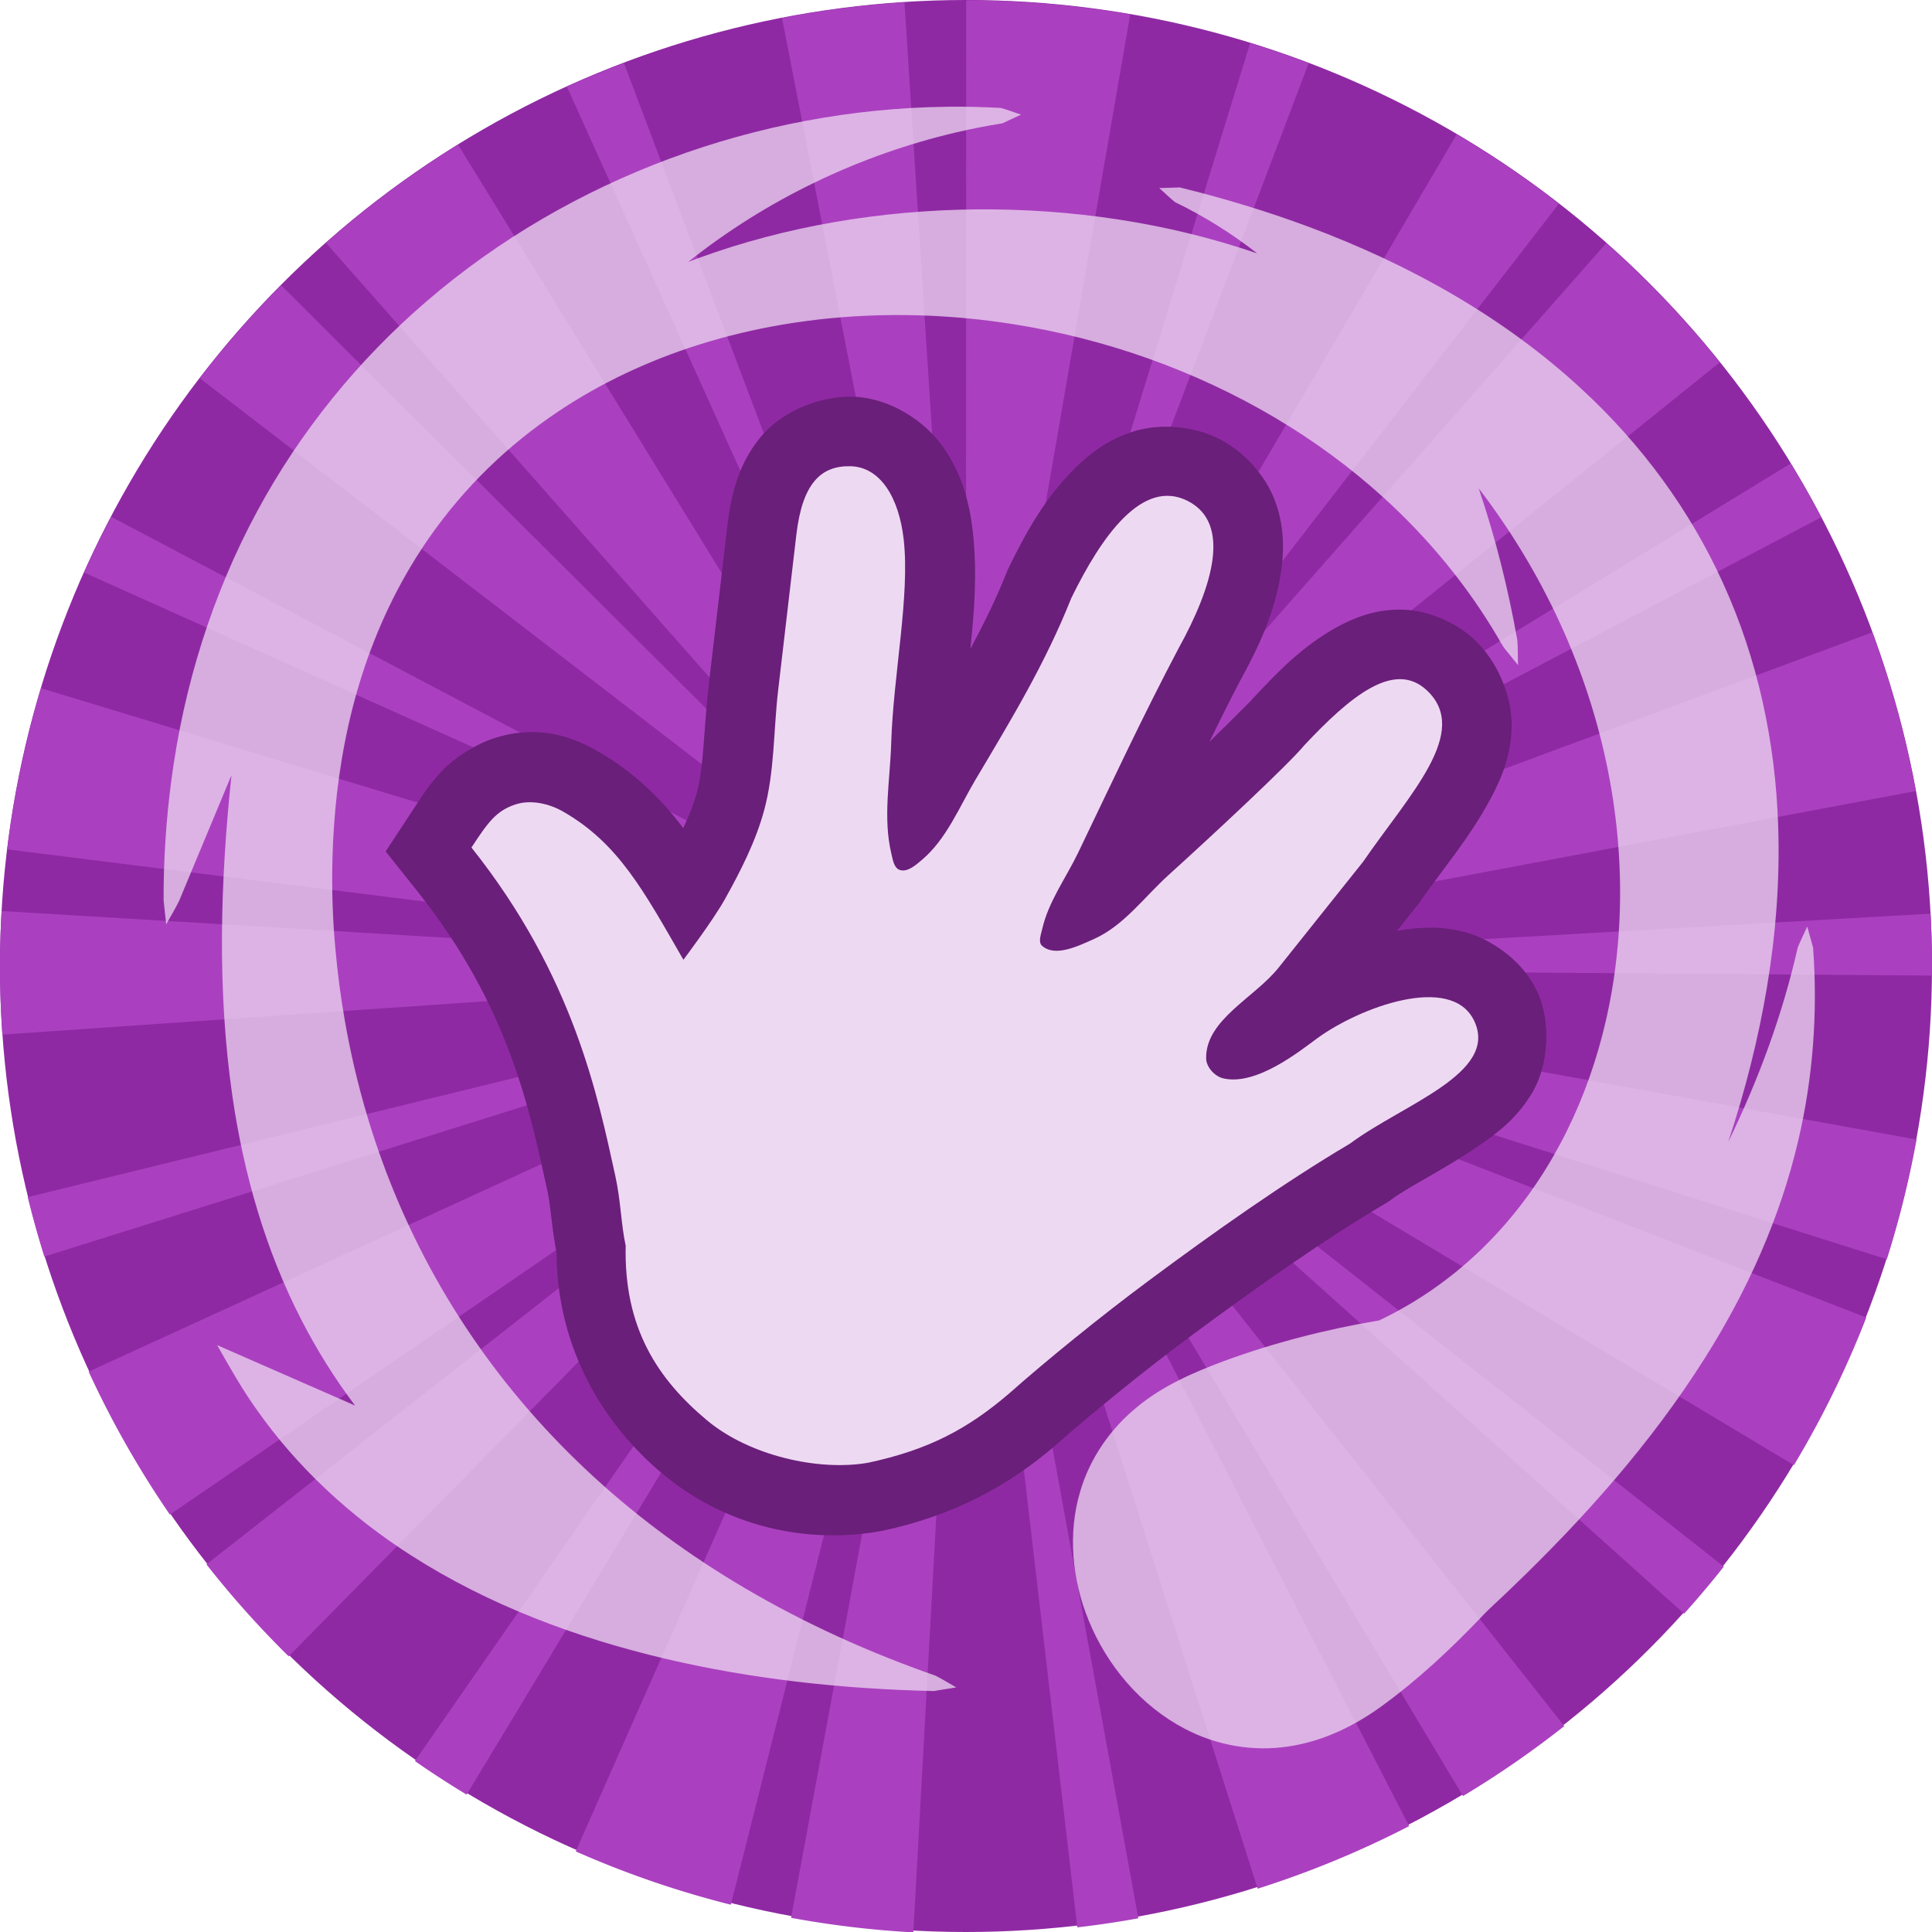 <svg height="500" viewBox="0 0 500 500" width="500" xmlns="http://www.w3.org/2000/svg" xmlns:xlink="http://www.w3.org/1999/xlink"><filter id="a" color-interpolation-filters="sRGB" height="1.095" width="1.095" x="-.047" y="-.048"><feGaussianBlur stdDeviation="8.442"/></filter><filter id="b" color-interpolation-filters="sRGB" height="1.006" width="1.006" x="-.003" y="-.003"><feGaussianBlur stdDeviation=".528"/></filter><g transform="translate(-1000 -500)"><circle cx="1250" cy="750" fill="#8f29a3" r="250"/><path d="m1250.052 500.093-.061 248.75-15.92-248.24a249.999 250.187 0 0 0 -31.678 4.069l45.043 231.171c-.102.036-.227.055-.379.055l2.377 12.945-.25-.534-.535-1.343-3.357-10.613c-.181.07-.346.125-.512.125l-.121.078-83.195-220.248a249.999 250.187 0 0 0 -14.74 6.133l96.9 214.605-.219.115 2.305 4.439 2.344 5.217.055.049.416.749.746 1.267v.031l-.746-1.298-.471-.797-5.527-9.21c-.184.122-.381.238-.566.397l-123.408-200.536a249.999 250.187 0 0 0 -34.178 25.408l164.548 186.401-.398-.581.832 1.026v.051l-.326-.324-.094-.129v-.006-.002l-176.181-175.465a249.999 250.187 0 0 0 -21.027 24.051l186.531 143.425-.142.186 10.469 8.264-2.096-1.077-9.408-5.662c-.14.182-.227.333-.307.473l-208.003-109.75a249.999 250.187 0 0 0 -7 14.407l214.527 96.343c-.074.177-.166.379-.258.594l12.176 4.736-.037-.025.525.237-.486-.211.357.182.213.08-.213-.051v-.029l-12.807-4.081c-.056.149-.126.335-.176.508l-224.966-68.332a249.999 250.187 0 0 0 -8.766 41.699l246.161 30.777h-1.236l-246.364-14.822a249.999 250.187 0 0 0 -.422 14.511 249.999 250.187 0 0 0 .611 17.472l234.493-16.188h-.027l.307-.023-.277.023 12.969-.735-7.67 1.855-.303.051-4.789.938.07.238-228.2 55.911a249.999 250.187 0 0 0 4.287 15.373l224.173-70.269c.093.363.186.696.279.96l11.965-4.466-6.729 3.528-218.214 100.036a249.999 250.187 0 0 0 21.015 36.992l204.007-139.71-2.941 2.389-191.599 150.206a249.999 250.187 0 0 0 21.279 23.801l164.714-167.437c.279.264.567.506.836.803l7.631-8.628v-.031l.758-.866.185-.237.775-.846.02-.065.057-.027-.023.158-.103.115.051-.182-.068.182-1.32 1.738.613-1.046-.186.209-.758.897-2.6 3.679-4.275 5.576.287.182-133.921 192.925a249.999 250.187 0 0 0 13.377 8.68l121.363-200.998c.112.07.256.164.404.233l6.908-11.769-.279.719-100.148 226.515a249.999 250.187 0 0 0 40.135 13.797l59.693-236.782-1.574 9.226.236.057-42.767 230.891a249.999 250.187 0 0 0 31.639 3.763l12.932-234.501c.241.024.455.023.66.023h.031v-12.363l.055-.872.381 3.352.633 9.859c.194 0 .339-.023.506-.023l27.248 233.233a249.999 250.187 0 0 0 15.783-2.345l-42.148-231.016c.254-.028.474-.092.707-.115l-2.064-10.715-.055-.139-.32-1.792.018.029.357 1.902 74.392 234.181a249.999 250.187 0 0 0 39.205-16.2l-111.15-215.751 4.141 6.718.27-.186 120.671 201.445a249.999 250.187 0 0 0 26.211-18.105l-145.507-184.325c.254-.187.42-.39.656-.604l-8.457-9.554 3.367 3.032 5.844 5.838.287-.307 174.826 156.828a249.999 250.187 0 0 0 10.271-12.183l-184.478-145.358c.13-.158.305-.333.408-.481l-9.363-7.214 211.585 126.786a249.999 250.187 0 0 0 18.724-38.193l-229.655-89.166 11.027 3.366.012-.186 223.929 70.912a249.999 250.187 0 0 0 7.684-30.992l-231.189-41.805c0-.162.037-.301.037-.45l-7.367-.907-4.551-.799 12.031.708c.03-.33.029-.628.029-.964l235.009 1.785a249.999 250.187 0 0 0 .011-2.199 249.999 250.187 0 0 0 -.381-13.813l-234.669 13.371v-.332l-11.775.811-2.207.141 2.164-.141h.043l242.642-45.604a249.999 250.187 0 0 0 -11.277-41.048l-231.003 85.654-.26.068 10.508-4.791c-.172-.359-.395-.809-.66-1.204l208.165-109.515a249.999 250.187 0 0 0 -7.877-13.905l-200.734 122.638-.211-.328-5.621 3.903-4.707 2.865 9.67-7.597-.145-.207 183.392-147.454a249.999 250.187 0 0 0 -29.365-30.857l-161.251 182.967-2.318 2.371 151.291-195.531a249.999 250.187 0 0 0 -26.415-17.961l-119.25 202.948-.094-.066-7.064 11.688 5.539-12.453c-.275-.154-.566-.248-.871-.36l83.404-220.182a249.999 250.187 0 0 0 -15.121-5.193l-69.281 225.078c-.109-.038-.223-.065-.381-.115l-1.881 7.539-1.129 3.698 2.106-11.466c-.201-.02-.408-.056-.613-.074l40.127-232.089a249.999 250.187 0 0 0 -42.435-3.641zm-1.945 235.662 1.012 8.77v.043l.871 4.456v.461l.029-.168.023.627v.104l-.057-.104v-.44l-.066.307-.238-.495-.562-4.75zm-9.365 5.006 7.086 6.374-.025-.02zm25.767 6.02-11.826 2.901h-.057zm-12.15.115-1.627 2.783-.35.401.111-.45-.092.207-.02.182-.051.106v-.025l.051-.08v-.162l.02-.02v-.106l.012-.023.082-.121v-.023l.033-.027.061-.15v.02l-.061.131-.033.051zm-6.529.238 3.324 2.547.363.567-.449-.168.201.139h-.022l-.219-.139h.037zm5.033.246-.297 1.589.297-.84-.334 1.376-.102.15.139-.686.262-1.568zm-.582.385-.086 1.718-.057.194-.117-.467zm3.144.745-2.275 1.589h-.023l-.412.278-.287.117.213-.276.074-.021.887-.713zm-4.043.579.135.141v.047l-.084-.125zm3.863.317h.029l-.174.08zm-3.525.182.183.358v.039l-.183-.354zm.416.094.02.264v.039l.039.096.047.117-.047.021-.039-.119.039-.02-.039-.06v-.035l-.057-.262zm2.221.064-.07.027-1.016.307.156-.06zm-5.639.067 2.369.407.346.215.029.061-.312.064zm2.164.313h.053l.094.031zm.727.192h.02v.02zm-.164.061h.02l.074.08zm.215.182h.024l-.024.031zm-.336.168h.057l.246.035-.812.328zm-.389.035h.217l-.932.479.264-.053-.025.027-.238.025-2.025.393v.023l-5.242.934 5.242-.958zm1.777.023.508.043.752.223-.846-.084zm-.219.164.035.018.111.221.328.166 1.439 1.403-1.35-1.009-.234-.297-.185-.264-.018-.033-.092-.188h-.035zm-1.062.08-.25.274h-.029l-2.781 1.265 2.299-1.413zm1.57.1.148.025.031.031zm.221.025 1.936.604-1.906-.571zm-1.18.172.031.125.022-.098-.022.131v.006l.076.231.125 1.896-.232-1.353.031-.774-.088.508v-.092l-.031-.186.031.143v-.264zm.723.092.061.066.088.147-.037-.031zm-1.141.182-.244.526-3.949 12.851 3.922-12.851h.027l.084-.287.01-.012zm-.088.106-.065.113.041-.098zm1.465.08.033.023.115.19-.092-.092zm-.438.213.023.029.029.227zm-1.73.266v.029l.051-.029zm2.293 1.353 4.883 10.789-4.883-10.735z" fill="#aa40bf"/></g><path d="m220.303 102.658c-7.389-.119-17.364 3.233-23.24 10.197-5.876 6.964-7.846 14.874-8.852 23.469 0 0-3.14 26.848-4.711 40.271-1.42 12.136-1.323 21.826-3.125 28.436-.794 2.914-2.027 6.024-3.539 9.289-5.808-7.676-12.695-14.478-22.15-19.904-7.128-4.091-15.876-6.856-26.648-3.414-4.947 1.581-10.197 4.927-13.574 8.451s-5.305 6.666-7.494 9.996l-7.164 10.9 8.127 10.203c23.953 30.069 29.147 56.861 33.729 77.619l.002.002c.856 3.877 1.052 9.115 2.359 16.002.145 25.294 12.573 44.803 27.381 57.189 16.434 13.747 37.181 18.273 56.334 14.924l.324-.057.322-.068c18.148-3.862 32.314-11.427 44.543-21.912l.113-.098.111-.1c8.989-7.97 22.932-19.309 34.84-28.152 16.641-12.359 34.424-24.909 50.555-34.451l.816-.484.762-.566c4.507-3.352 14.063-7.934 23.219-14.326 4.578-3.196 9.485-6.878 13.398-13.641 3.914-6.763 4.846-18.007.994-26.053-3.871-8.085-12.225-13.629-19.322-15.334-6.268-1.505-11.752-1.044-16.9-.123l5.734-7.186.367-.533c5.317-7.743 12.542-16.068 18.057-26.338 2.758-5.135 5.374-11.058 5.541-18.799.167-7.74-3.617-16.914-9.664-22.57h-.002c-4.925-4.607-12.345-7.689-19.049-7.732-6.704-.043-12.131 2.121-16.566 4.572-8.87 4.902-15.204 11.509-21.518 18.238l-.385.41-.359.434c-.068.083-5.527 5.559-10.697 10.59 2.61-5.253 5.161-10.519 7.922-15.75l-.172.318c5.046-9.112 9.47-18.478 10.91-29.359.72-5.441.68-11.574-1.809-17.975-2.489-6.4-7.978-12.457-14.34-15.676-6.628-3.354-15.131-4.006-21.809-2.008-6.678 1.998-11.529 5.723-15.443 9.584-7.828 7.722-12.798 16.819-17.162 25.754l-.301.617-.254.639c-2.69 6.772-5.908 13.301-9.402 19.826 1.065-9.735 1.82-20.122.639-30.479-.858-7.521-2.825-14.852-7.561-21.668-4.736-6.816-13.908-13.015-23.885-13.176z" fill="#6a1f7a"/><g fill="#eed9f2"><path d="m330.915 250.409 21.86-27.392c11.942-17.39 27.998-33.595 16.476-44.373-8.463-7.916-19.936 1.699-31.71 14.248-4.125 4.988-23.119 22.698-35.125 33.568-6.287 5.693-11.57 13.108-19.316 16.564-4.115 1.835-10.023 4.737-13.402 1.757-1.084-.956-.296-2.926.023-4.335 1.607-7.103 6.146-13.206 9.303-19.77 8.502-17.678 16.608-35.118 25.952-52.818 8.933-16.128 13.774-32.463 2.382-38.227-11.673-5.906-22.247 9.063-30.113 25.168-6.703 16.874-15.685 31.677-24.711 46.852-4.268 7.175-7.528 15.435-13.89 20.841-1.622 1.378-3.807 3.343-5.816 2.638-1.493-.524-1.78-2.694-2.149-4.233-2.218-9.24-.323-19.009-.04-28.507.526-17.64 4.9-38.197 3.228-52.846-1.23-10.779-6.045-18.761-13.852-18.886-7.522-.121-12.356 4.351-13.925 17.76 0 0-3.141 26.847-4.711 40.271-1.212 10.359-.893 21.015-3.636 31.078-2.192 8.041-6.045 15.592-10.1 22.874-3.094 5.557-10.778 15.745-10.778 15.745-10.369-18.033-16.854-30.156-31.139-38.355-3.571-2.05-8.287-3.133-12.21-1.88-5.096 1.628-7.218 4.664-11.506 11.188 26.524 33.296 32.731 64.58 37.228 84.956 1.442 6.528 1.484 12.606 2.691 18.09-.496 21.278 8.284 34.52 21.024 45.177 11.022 9.22 28.973 13.221 41.683 10.998 15.78-3.358 25.932-8.846 36.574-17.971 9.538-8.456 23.646-19.924 36.05-29.136 16.875-12.532 35.045-25.391 52.122-35.492 13.754-10.231 38.626-18.215 32.119-31.805-5.89-12.303-29.657-3.463-40.662 4.596-4.478 3.28-15.698 12.324-24.256 10.328-2.207-.515-4.391-2.89-4.432-5.156-.183-10.026 12.51-15.676 18.765-23.514z" stroke-width="36"/><g opacity=".75" transform="translate(6 -10)"><path d="m238.922 37.627c-48.787.631-97.365 18.419-134.431 50.266-17.804 15.278-32.825 33.807-43.954 54.468-11.649 21.558-19.003 45.338-22.197 69.607-1.359 10.29-2.038 20.675-2 31.053.225 2.071.449 4.142.674 6.213 1.109-2.069 2.375-4.062 3.381-6.181 4.502-10.811 9.004-21.622 13.506-32.432-2.897 27.595-3.74 55.598.252 83.131 2.925 20.085 8.582 39.893 17.916 57.969 3.974 7.718 8.596 15.104 13.822 22.037-11.896-5.212-23.792-10.425-35.688-15.637 3.179 5.594 6.325 11.221 10.067 16.466 10.643 15.209 24.553 27.999 40.167 37.976 20.036 12.824 42.613 21.261 65.695 26.707 22.777 5.349 46.159 7.867 69.53 8.369 1.939-.314 3.878-.628 5.816-.941-1.803-.999-3.545-2.129-5.387-3.045-17.14-5.979-33.706-13.447-49.366-22.674-6.933-4.079-13.783-8.579-20.31-13.376-12.906-9.476-24.913-20.397-35.459-32.527-2.526-2.899-5.103-6.044-7.456-9.069-3.202-4.144-6.254-8.392-9.108-12.731-8.795-13.316-16.062-27.814-21.521-42.871-1.27-3.52-2.407-6.903-3.5-10.503-1.417-4.648-2.667-9.346-3.767-14.079-.872-3.807-1.691-7.807-2.37-11.722-1.032-5.941-1.822-11.885-2.377-17.919-.767-8.069-1.048-16.26-.805-24.407.067-2.441.188-5.106.357-7.556.782-11.839 2.672-23.623 5.926-35.039.358-1.258.803-2.751 1.203-4.0.986-3.135 2.099-6.278 3.278-9.263 2.275-5.793 5.009-11.54 8.044-16.884 7.671-13.576 18.035-25.832 30.25-35.653 2.93-2.371 6.064-4.674 9.133-6.732 11.188-7.52 23.516-13.285 36.355-17.359 1.139-.352 2.388-.748 3.559-1.079 3.323-.972 6.848-1.868 10.238-2.618 3.615-.797 7.168-1.46 10.84-2.026 1.138-.154 2.526-.374 3.765-.528 4.049-.535 8.118-.908 12.194-1.171.637-.029 1.598-.083 2.36-.121 1.299-.076 2.674-.101 4.062-.154 4.342-.108 8.686-.059 13.025.119.78.045 1.864.099 2.761.148 3.431.203 6.856.498 10.272.876.882.112 2.052.249 3.044.371 1.611.214 3.497.471 5.211.747 23.894 3.736 47.128 11.892 67.962 24.201 9.986 5.904 19.522 12.867 28.151 20.708 11.628 10.547 21.855 22.947 29.813 36.575.683 1.22 1.367 2.437 2.324 3.468.897 1.11 1.795 2.219 2.692 3.329-.083-2.156-.002-4.328-.191-6.474-2.359-13.308-5.645-26.46-9.985-39.263 16.413 21.403 28.161 46.472 33.427 72.961.6 2.991 1.151 6.213 1.586 9.324 2.237 15.88 2.144 32.013-.576 47.858-.179.973-.398 2.216-.613 3.289-.259 1.341-.618 2.975-.912 4.297-4.498 19.628-13.379 38.442-26.815 53.545-1.716 1.945-3.655 3.945-5.425 5.672-2.165 2.083-4.412 4.08-6.746 5.971-.556.442-1.354 1.083-2.017 1.585-5.48 4.216-11.41 7.843-17.649 10.822-13.684 2.291-27.186 5.754-40.217 10.527-7.909 2.964-15.817 6.387-22.377 11.821-6.948 5.623-12.279 13.292-14.798 21.893-3.255 10.915-2.12 22.847 2.152 33.32 4.792 11.803 13.531 22.169 24.882 28.109 8.173 4.326 17.727 6.009 26.875 4.59 8.923-1.318 17.248-5.362 24.456-10.687 9.109-6.649 17.375-14.385 25.175-22.512 2.511-2.751 5.377-5.143 8.022-7.761 18.761-17.999 36.231-37.568 50.133-59.609 10.914-17.288 19.447-36.201 24.108-56.151 3.852-16.345 5.101-33.291 3.855-50.029-.501-1.81-1.002-3.619-1.503-5.429-.807 1.803-1.72 3.569-2.461 5.394-3.932 17.427-10.19 34.278-17.982 50.336 8.657-26.259 13.836-53.909 12.923-81.632-.68-21.662-5.274-43.293-14.299-63.04-8.557-18.878-21.111-35.859-36.307-49.924-20.308-18.878-44.969-32.583-70.853-42.22-10.924-4.064-22.1-7.43-33.418-10.209-1.77.057-3.539.113-5.309.17 1.383 1.201 2.682 2.526 4.117 3.651 7.524 3.644 14.648 8.107 21.239 13.249-23.325-7.981-48.056-11.586-72.678-11.388-24.509.237-49.071 4.252-72.122 12.68-.823.309-1.649.607-2.469.925 20.278-16.149 44.212-27.652 69.446-33.549 3.968-.927 7.875-1.69 11.882-2.324 1.606-.752 3.212-1.504 4.818-2.256-1.749-.557-3.469-1.26-5.235-1.727-4.692-.268-9.392-.367-14.091-.312z" filter="url(#a)" opacity="1"/><path d="m243.573 39.621c-98.841-1.024-205.124 70.385-205.254 203.216l19.263-46.255c-8.536 65.052-6.975 132.512 34.911 182.252l-37.551-16.454c35.316 62.797 113.7 81.878 180.769 83.259-103.451-35.969-154.066-114.829-157.629-201.036-6.05-190.602 234.592-195.925 306.702-68.193-3.075-17.543-7.761-34.583-14.056-50.499 69.665 80.24 53.364 193.387-19.161 227.732-21.825 3.555-44.037 10.854-54.859 17.1-52.693 30.422-5.643 113.882 47.903 82.969 8.496-4.905 21.064-15.573 32.845-28.217 57.924-53.568 88.29-106.416 83.797-170.046-5.868 26.19-17.257 52.114-32.061 76.215 56.842-132.14 7.16-237.501-130.354-271.219 10.887 5.251 21.153 12.267 30.486 21.024-51.674-21.377-118.011-20.358-168.196 3.155 25.259-23.58 58.298-39.357 91.98-44.678-3.168-.185-6.349-.292-9.537-.326z" filter="url(#b)" opacity="1"/></g></g></svg>